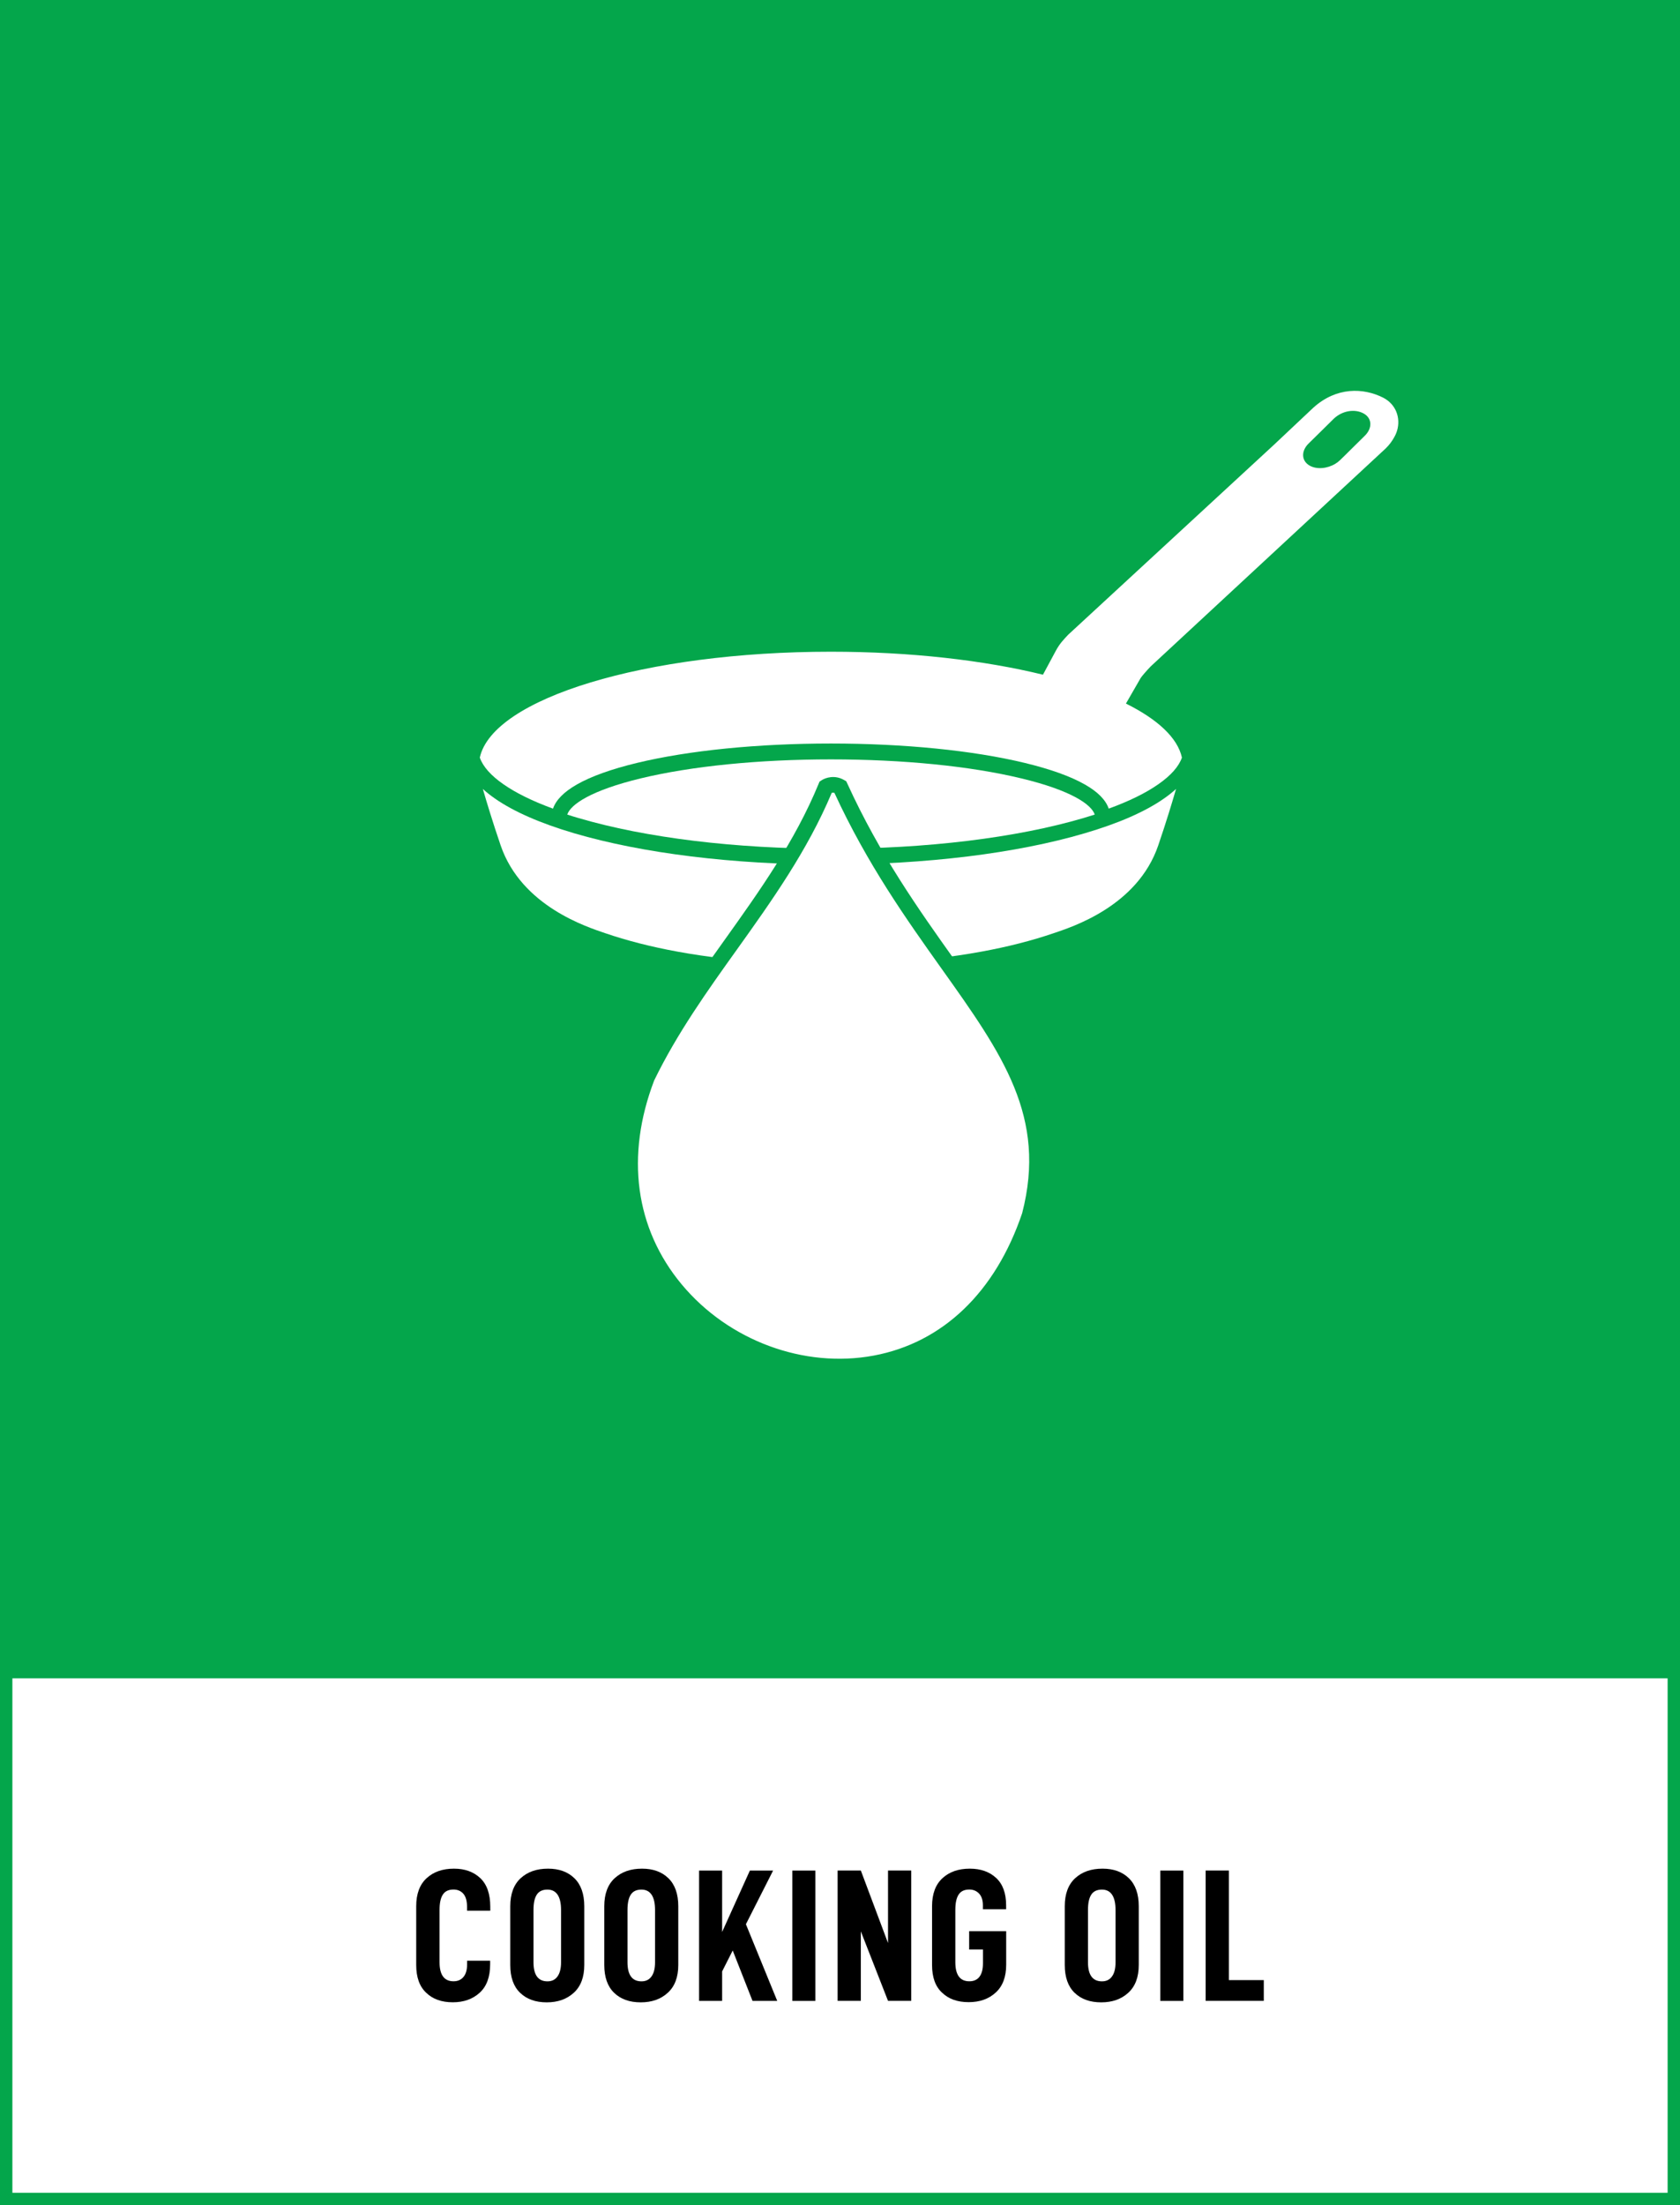 <?xml version="1.0" encoding="utf-8"?>
<!-- Generator: Adobe Illustrator 25.4.1, SVG Export Plug-In . SVG Version: 6.00 Build 0)  -->
<svg version="1.1" xmlns="http://www.w3.org/2000/svg" xmlns:xlink="http://www.w3.org/1999/xlink" x="0px" y="0px"
	 viewBox="0 0 271.29 355.96" style="enable-background:new 0 0 271.29 355.96;" xml:space="preserve">
<rect x="0" y="0" width="271.29" height="355.96" fill="#333333" stroke="none"/>
<style type="text/css">
	.st0{fill:#04A64B;stroke:#009C4F;stroke-miterlimit:10;}
	.st1{fill:#04A64B;}
	.st2{fill:#FFFFFF;}
</style>
<g id="bakgrund">
	<g>
		<rect x="1" y="1" class="st0" width="269.29" height="269.29"/>
		<path class="st1" d="M271.29,271.29H0V0h271.29V271.29z M2,269.29h267.29V2H2V269.29z"/>
	</g>
	<rect x="0.75" y="269.92" class="st2" width="269.29" height="85.04"/>
	<path class="st1" d="M271.29,355.96H0v-87.04h271.29V355.96z M2,353.96h267.29v-83.04H2V353.96z"/>
</g>
<g id="namn">
	<g>
		<path d="M67.21,317.19v-9.48c0-1.99,0.56-3.5,1.68-4.53c1.12-1.03,2.59-1.54,4.42-1.54c1.75,0,3.16,0.51,4.24,1.52
			c1.08,1.02,1.62,2.56,1.62,4.63v0.64h-3.75v-0.61c0-0.96-0.2-1.66-0.59-2.12c-0.4-0.46-0.93-0.69-1.6-0.69
			c-0.79,0-1.37,0.27-1.72,0.82c-0.36,0.55-0.53,1.37-0.53,2.47v8.44c0,2.05,0.75,3.08,2.26,3.08c0.67,0,1.21-0.23,1.6-0.7
			c0.4-0.47,0.59-1.16,0.59-2.07v-0.55h3.72v0.58c0,2.03-0.56,3.56-1.69,4.59s-2.58,1.54-4.34,1.54c-1.81,0-3.24-0.51-4.3-1.54
			C67.74,320.66,67.21,319.16,67.21,317.19z"/>
		<path d="M82.4,317.19v-9.48c0-1.99,0.56-3.5,1.68-4.53c1.12-1.03,2.59-1.54,4.42-1.54c1.77,0,3.19,0.51,4.25,1.54
			s1.6,2.54,1.6,4.53v9.48c0,1.95-0.56,3.45-1.69,4.48c-1.13,1.04-2.59,1.55-4.37,1.55c-1.81,0-3.24-0.51-4.3-1.54
			C82.92,320.66,82.4,319.16,82.4,317.19z M90.6,316.76v-8.44c0-1.08-0.18-1.9-0.55-2.46c-0.37-0.56-0.91-0.84-1.65-0.84
			c-0.79,0-1.37,0.27-1.72,0.82c-0.36,0.55-0.53,1.37-0.53,2.47v8.44c0,2.05,0.75,3.08,2.26,3.08c0.71,0,1.26-0.27,1.63-0.81
			C90.41,318.5,90.6,317.74,90.6,316.76z"/>
		<path d="M97.58,317.19v-9.48c0-1.99,0.56-3.5,1.68-4.53c1.12-1.03,2.59-1.54,4.42-1.54c1.77,0,3.19,0.51,4.25,1.54
			s1.6,2.54,1.6,4.53v9.48c0,1.95-0.56,3.45-1.69,4.48c-1.13,1.04-2.59,1.55-4.37,1.55c-1.81,0-3.24-0.51-4.3-1.54
			C98.11,320.66,97.58,319.16,97.58,317.19z M105.78,316.76v-8.44c0-1.08-0.18-1.9-0.55-2.46c-0.37-0.56-0.91-0.84-1.65-0.84
			c-0.79,0-1.37,0.27-1.72,0.82c-0.36,0.55-0.53,1.37-0.53,2.47v8.44c0,2.05,0.75,3.08,2.26,3.08c0.71,0,1.26-0.27,1.63-0.81
			C105.59,318.5,105.78,317.74,105.78,316.76z"/>
		<path d="M116.61,318.23v4.76h-3.72v-21.04h3.72v9.91l4.48-9.91h3.75l-4.39,8.66l5.06,12.38h-3.99l-3.2-8.14L116.61,318.23z"/>
		<path d="M131.67,301.95v21.04h-3.72v-21.04H131.67z"/>
		<path d="M147.15,322.98h-3.75l-4.39-11.22v11.22h-3.75v-21.04h3.75l4.39,11.71v-11.71h3.75V322.98z"/>
		<path d="M150.51,317.19v-9.48c0-1.99,0.56-3.5,1.68-4.53c1.12-1.03,2.59-1.54,4.42-1.54c1.75,0,3.16,0.5,4.24,1.49
			c1.08,1,1.62,2.47,1.62,4.42v0.64h-3.75v-0.64c0-0.81-0.2-1.44-0.61-1.88c-0.41-0.44-0.94-0.66-1.59-0.66
			c-0.79,0-1.37,0.27-1.72,0.82c-0.36,0.55-0.53,1.37-0.53,2.47v8.44c0,2.05,0.75,3.08,2.26,3.08c0.73,0,1.28-0.25,1.65-0.75
			c0.37-0.5,0.55-1.21,0.55-2.15v-2.23h-2.23v-2.96h5.98v5.43c0,1.95-0.56,3.45-1.69,4.48c-1.13,1.04-2.59,1.55-4.37,1.55
			c-1.81,0-3.24-0.51-4.3-1.54C151.04,320.66,150.51,319.16,150.51,317.19z"/>
		<path d="M171.94,317.19v-9.48c0-1.99,0.56-3.5,1.68-4.53c1.12-1.03,2.59-1.54,4.42-1.54c1.77,0,3.19,0.51,4.25,1.54
			s1.6,2.54,1.6,4.53v9.48c0,1.95-0.56,3.45-1.69,4.48c-1.13,1.04-2.59,1.55-4.37,1.55c-1.81,0-3.24-0.51-4.3-1.54
			C172.47,320.66,171.94,319.16,171.94,317.19z M180.14,316.76v-8.44c0-1.08-0.18-1.9-0.55-2.46c-0.37-0.56-0.91-0.84-1.65-0.84
			c-0.79,0-1.37,0.27-1.72,0.82c-0.36,0.55-0.53,1.37-0.53,2.47v8.44c0,2.05,0.75,3.08,2.26,3.08c0.71,0,1.26-0.27,1.63-0.81
			C179.96,318.5,180.14,317.74,180.14,316.76z"/>
		<path d="M191.09,301.95v21.04h-3.72v-21.04H191.09z"/>
		<path d="M198.44,301.95v17.68h5.64v3.35h-9.39v-21.04H198.44z"/>
	</g>
</g>
<g id="ikon">
	<g>
		<g>
			<path class="st2" d="M134.19,137.01c15.42,0,29.9-1.76,40.77-4.96c0.62-0.18,1.23-0.37,1.82-0.56
				c-0.54-1.65-3.86-3.92-11.85-5.84c-8.2-1.98-19.11-3.07-30.74-3.07c-11.63,0-22.54,1.09-30.74,3.07
				c-7.98,1.93-11.3,4.19-11.85,5.84c0.59,0.19,1.19,0.38,1.82,0.56C104.29,135.25,118.77,137.01,134.19,137.01z"/>
			<path class="st2" d="M175.15,134.51c-11.03,3.25-25.66,5.04-41.21,5.06c-15.55-0.02-30.18-1.82-41.21-5.06
				c-5.47-1.61-9.78-3.5-12.81-5.61c-0.73-0.51-1.38-1.02-1.95-1.55c0,0,0.06,0.21,0.17,0.58c0.38,1.31,1.39,4.69,2.71,8.55
				c3.38,9.84,14.02,13.17,16.86,14.15c3.51,1.2,7.41,2.2,11.67,2.98c4.83,0.89,10.12,1.49,15.85,1.8c2.76,0.15,5.59,0.23,8.46,0.23
				c0.08,0,0.17,0,0.25,0c0.08,0,0.17,0,0.25,0c2.88,0,5.7-0.08,8.46-0.23c5.73-0.31,11.02-0.91,15.85-1.8
				c4.26-0.78,8.16-1.78,11.67-2.98c2.84-0.97,13.49-4.3,16.86-14.15c1.32-3.86,2.33-7.24,2.71-8.55c0.11-0.37,0.17-0.58,0.17-0.58
				c-0.57,0.53-1.22,1.04-1.95,1.55C184.93,131.02,180.61,132.91,175.15,134.51z"/>
			<path class="st2" d="M224.37,64.89c-0.3-0.27-0.65-0.51-1.04-0.71c-3.17-1.59-7.5-1.75-11.24,1.62l-6.34,5.97l-33.26,30.69
				c-0.77,0.83-1.35,1.4-2,2.6l-2.07,3.85c-9.52-2.33-21.38-3.71-34.24-3.71c-30.03,0-54.61,7.54-56.7,17.09
				c0.5,1.44,1.78,2.89,3.82,4.31c2.03,1.41,4.71,2.73,8,3.93c0.48-1.4,1.76-2.7,3.84-3.89c2.31-1.32,5.58-2.49,9.72-3.49
				c8.38-2.02,19.5-3.13,31.31-3.13c11.81,0,22.94,1.11,31.31,3.13c4.14,1,7.41,2.17,9.72,3.49c2.08,1.18,3.36,2.49,3.84,3.89
				c3.29-1.2,5.97-2.51,8-3.93c2.04-1.42,3.32-2.87,3.82-4.31c-0.7-3.2-3.93-6.18-9.04-8.72l2.38-4.13
				c0.13-0.22,0.97-1.21,1.64-1.89l37.91-35.15c0.6-0.58,1.05-1.2,1.39-1.82C226.22,68.73,225.99,66.35,224.37,64.89z M220.35,70.38
				c-0.85,0.81-3.1,3.09-3.99,3.93c-0.22,0.21-0.47,0.4-0.74,0.56c-1.29,0.78-2.97,0.94-4.12,0.3c-0.81-0.45-1.16-1.2-1.05-1.99
				c0.08-0.55,0.38-1.13,0.92-1.64c0.92-0.88,3.12-3.09,3.99-3.93c1.42-1.37,3.48-1.63,4.85-0.86
				C221.59,67.51,221.65,69.14,220.35,70.38z"/>
		</g>
		<g>
			<path class="st2" d="M135.67,127c-1.23-0.71-2.32,0.01-2.32,0.01c-7.18,17.45-20.69,30.07-28.86,46.88
				c-16.41,42.8,46.27,68.11,61.75,22.32C172.83,170.74,150.23,158.91,135.67,127z"/>
			<path class="st1" d="M135.53,221.82c-10.29,0-20.57-4.72-27.37-12.89c-8.14-9.78-9.86-22.38-4.84-35.48l0.04-0.1
				c3.81-7.83,8.81-14.83,13.64-21.61c5.59-7.83,11.37-15.92,15.19-25.21l0.15-0.36l0.32-0.21c0.65-0.43,2.14-0.92,3.64-0.05
				l0.35,0.2l0.17,0.36c5.26,11.53,11.61,20.45,17.21,28.32c9.93,13.95,17.77,24.97,13.43,41.73
				c-4.64,13.73-13.83,22.49-25.91,24.74C139.56,221.64,137.54,221.82,135.53,221.82z M105.64,174.4
				c-4.66,12.2-3.08,23.9,4.45,32.94c7.56,9.07,19.73,13.58,31,11.48c11.15-2.08,19.66-10.24,23.97-22.99
				c4.02-15.54-3.15-25.62-13.08-39.56c-5.59-7.86-11.93-16.77-17.24-28.29c-0.16-0.04-0.31-0.03-0.43,0
				c-3.93,9.35-9.69,17.43-15.27,25.24C114.28,159.87,109.35,166.77,105.64,174.4z"/>
		</g>
	</g>
</g>
</svg>

